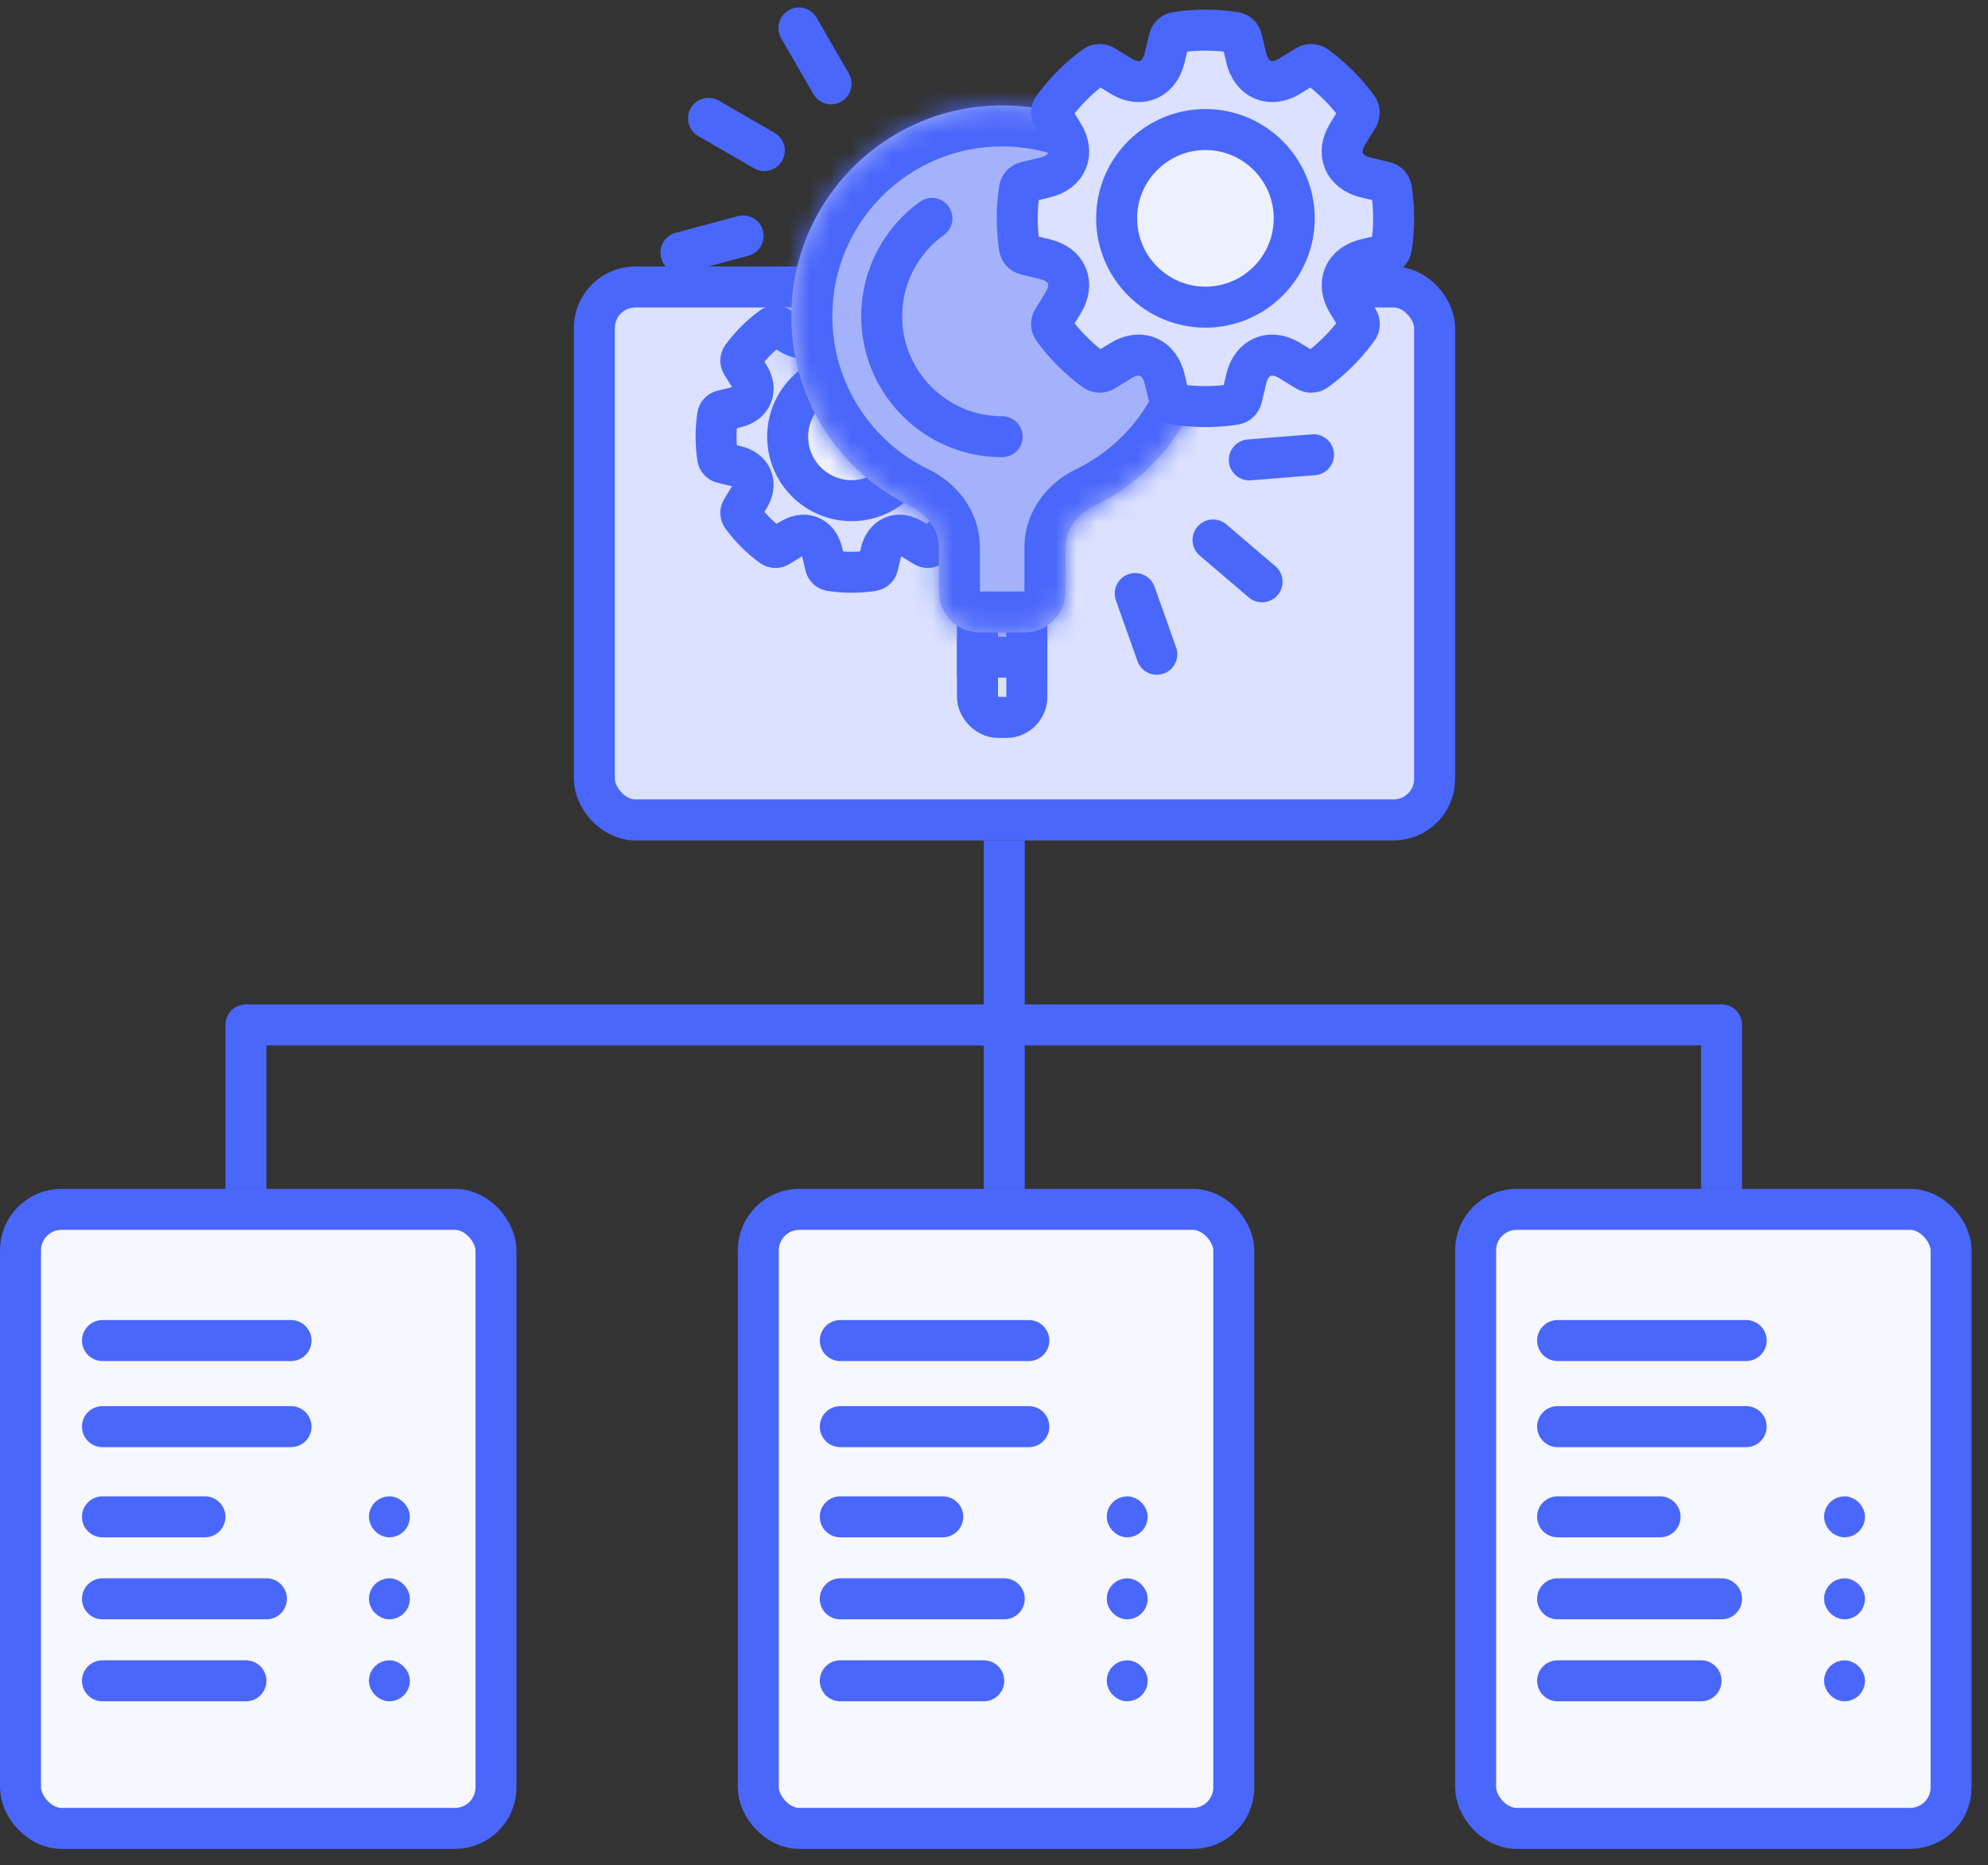 <svg width="97" height="91" viewBox="0 0 97 91" fill="none" xmlns="http://www.w3.org/2000/svg">
<rect x="0" y="0" width="97" height="91" fill="#333333" stroke="none"/>
<rect x="1" y="59" width="23.2" height="30.2" rx="2" fill="#F6F7FF" stroke="#4A67FB" stroke-width="2"/>
<rect x="37" y="59" width="23.2" height="30.2" rx="2" fill="#F6F7FF" stroke="#4A67FB" stroke-width="2"/>
<rect x="29" y="14" width="41" height="26" rx="2" fill="#DBE1FE" stroke="#4A67FB" stroke-width="2"/>
<rect x="72" y="59" width="23.2" height="30.2" rx="2" fill="#F6F7FF" stroke="#4A67FB" stroke-width="2"/>
<rect x="18.5" y="77.5" width="1" height="1" rx="0.5" fill="#4A67FB" stroke="#4A67FB"/>
<rect x="54.5" y="77.5" width="1" height="1" rx="0.5" fill="#4A67FB" stroke="#4A67FB"/>
<rect x="89.5" y="77.5" width="1" height="1" rx="0.5" fill="#4A67FB" stroke="#4A67FB"/>
<rect x="18.5" y="73.5" width="1" height="1" rx="0.5" fill="#4A67FB" stroke="#4A67FB"/>
<rect x="54.5" y="73.5" width="1" height="1" rx="0.5" fill="#4A67FB" stroke="#4A67FB"/>
<rect x="89.5" y="73.5" width="1" height="1" rx="0.5" fill="#4A67FB" stroke="#4A67FB"/>
<rect x="18.5" y="81.5" width="1" height="1" rx="0.5" fill="#4A67FB" stroke="#4A67FB"/>
<rect x="54.5" y="81.5" width="1" height="1" rx="0.5" fill="#4A67FB" stroke="#4A67FB"/>
<rect x="89.5" y="81.5" width="1" height="1" rx="0.5" fill="#4A67FB" stroke="#4A67FB"/>
<line x1="5" y1="65.4" x2="14.2" y2="65.4" stroke="#4A67FB" stroke-width="2" stroke-linecap="round"/>
<line x1="41" y1="65.4" x2="50.2" y2="65.4" stroke="#4A67FB" stroke-width="2" stroke-linecap="round"/>
<line x1="76" y1="65.4" x2="85.2" y2="65.4" stroke="#4A67FB" stroke-width="2" stroke-linecap="round"/>
<line x1="5" y1="69.6" x2="14.2" y2="69.6" stroke="#4A67FB" stroke-width="2" stroke-linecap="round"/>
<line x1="41" y1="69.6" x2="50.2" y2="69.6" stroke="#4A67FB" stroke-width="2" stroke-linecap="round"/>
<line x1="76" y1="69.6" x2="85.2" y2="69.6" stroke="#4A67FB" stroke-width="2" stroke-linecap="round"/>
<line x1="5" y1="78" x2="13" y2="78" stroke="#4A67FB" stroke-width="2" stroke-linecap="round"/>
<line x1="41" y1="78" x2="49" y2="78" stroke="#4A67FB" stroke-width="2" stroke-linecap="round"/>
<line x1="76" y1="78" x2="84" y2="78" stroke="#4A67FB" stroke-width="2" stroke-linecap="round"/>
<line x1="5" y1="74" x2="10" y2="74" stroke="#4A67FB" stroke-width="2" stroke-linecap="round"/>
<line x1="41" y1="74" x2="46" y2="74" stroke="#4A67FB" stroke-width="2" stroke-linecap="round"/>
<line x1="76" y1="74" x2="81" y2="74" stroke="#4A67FB" stroke-width="2" stroke-linecap="round"/>
<line x1="5" y1="82" x2="12" y2="82" stroke="#4A67FB" stroke-width="2" stroke-linecap="round"/>
<line x1="41" y1="82" x2="48" y2="82" stroke="#4A67FB" stroke-width="2" stroke-linecap="round"/>
<line x1="76" y1="82" x2="83" y2="82" stroke="#4A67FB" stroke-width="2" stroke-linecap="round"/>
<line x1="49" y1="58" x2="49" y2="41" stroke="#4A67FB" stroke-width="2"/>
<path fill-rule="evenodd" clip-rule="evenodd" d="M12 49C11.448 49 11 49.448 11 50V58H13V51L48 51C48.552 51 49 50.552 49 50C49 49.448 48.552 49 48 49L12 49Z" fill="#4A67FB"/>
<path fill-rule="evenodd" clip-rule="evenodd" d="M84 49C84.552 49 85 49.448 85 50V58H83V51L48 51C47.448 51 47 50.552 47 50C47 49.448 47.448 49 48 49L84 49Z" fill="#4A67FB"/>
<circle cx="41.551" cy="21.307" r="3.967" fill="#EDF0FF"/>
<path d="M48.083 20.274C48.065 20.156 47.978 20.062 47.861 20.033L47.18 19.868C46.806 19.779 46.535 19.573 46.419 19.29C46.3 19.006 46.346 18.669 46.548 18.341L46.913 17.745C46.974 17.643 46.969 17.514 46.899 17.418C46.491 16.857 46 16.366 45.438 15.958C45.388 15.921 45.328 15.901 45.264 15.901C45.21 15.901 45.158 15.916 45.112 15.944L44.515 16.309C44.31 16.434 44.094 16.501 43.893 16.501C43.457 16.501 43.11 16.185 42.987 15.677L42.824 14.994C42.795 14.878 42.7 14.792 42.583 14.774C42.245 14.721 41.897 14.694 41.551 14.694C41.205 14.694 40.857 14.721 40.519 14.774C40.402 14.792 40.306 14.88 40.279 14.995L40.114 15.677C39.991 16.185 39.645 16.501 39.209 16.501C39.007 16.501 38.792 16.434 38.586 16.309L37.989 15.943C37.943 15.916 37.891 15.901 37.837 15.901C37.774 15.901 37.714 15.921 37.664 15.957C37.103 16.365 36.612 16.856 36.203 17.418C36.133 17.514 36.127 17.642 36.188 17.745L36.555 18.341C36.755 18.668 36.801 19.005 36.684 19.29C36.566 19.574 36.296 19.779 35.922 19.868L35.24 20.033C35.124 20.061 35.037 20.156 35.019 20.273C34.966 20.62 34.939 20.967 34.939 21.305C34.939 21.645 34.966 21.993 35.019 22.338C35.037 22.454 35.126 22.551 35.24 22.578L35.922 22.743C36.296 22.833 36.566 23.039 36.684 23.322C36.801 23.607 36.755 23.944 36.554 24.271L36.188 24.867C36.127 24.97 36.133 25.098 36.203 25.194C36.612 25.756 37.103 26.247 37.663 26.654C37.714 26.691 37.773 26.711 37.836 26.711C37.89 26.711 37.944 26.695 37.99 26.667L38.587 26.303C38.794 26.177 39.009 26.109 39.209 26.109C39.644 26.109 39.991 26.425 40.114 26.935L40.279 27.616C40.306 27.731 40.4 27.818 40.519 27.838C40.863 27.891 41.21 27.918 41.552 27.918C41.893 27.918 42.239 27.891 42.584 27.838C42.702 27.818 42.797 27.731 42.825 27.616L42.987 26.935C43.111 26.425 43.458 26.109 43.893 26.109C44.093 26.109 44.308 26.177 44.516 26.303L45.112 26.666C45.158 26.695 45.212 26.711 45.266 26.711C45.329 26.711 45.389 26.691 45.438 26.654C46 26.247 46.491 25.755 46.899 25.194C46.969 25.098 46.975 24.969 46.913 24.867L46.548 24.271C46.346 23.943 46.301 23.605 46.419 23.322C46.535 23.039 46.806 22.833 47.18 22.743L47.861 22.578C47.976 22.551 48.066 22.454 48.083 22.338C48.136 21.995 48.163 21.647 48.163 21.305C48.163 20.968 48.136 20.621 48.083 20.274ZM41.552 24.425C39.831 24.425 38.432 23.025 38.432 21.305C38.432 19.585 39.831 18.186 41.552 18.186C43.271 18.186 44.67 19.585 44.67 21.305C44.67 23.025 43.271 24.425 41.552 24.425Z" fill="#DBE1FE" stroke="#4A67FB" stroke-width="2"/>
<rect x="47.694" y="28.918" width="2.408" height="6.082" rx="1" stroke="#4A67FB" stroke-width="2"/>
<path fill-rule="evenodd" clip-rule="evenodd" d="M51.984 26.711C51.984 25.837 52.561 25.082 53.348 24.704C56.801 23.045 59.184 19.515 59.184 15.428C59.184 9.748 54.579 5.143 48.898 5.143C43.217 5.143 38.612 9.748 38.612 15.428C38.612 19.515 40.995 23.045 44.448 24.704C45.235 25.083 45.812 25.838 45.812 26.711V28.857C45.812 29.962 46.708 30.857 47.812 30.857H49.984C51.088 30.857 51.984 29.962 51.984 28.857V26.711Z" fill="#A4B2FC"/>
<mask id="path-36-inside-1" fill="white">
<path fill-rule="evenodd" clip-rule="evenodd" d="M51.984 26.711C51.984 25.837 52.561 25.082 53.348 24.704C56.801 23.045 59.184 19.515 59.184 15.428C59.184 9.748 54.579 5.143 48.898 5.143C43.217 5.143 38.612 9.748 38.612 15.428C38.612 19.515 40.995 23.045 44.448 24.704C45.235 25.083 45.812 25.838 45.812 26.711V28.857C45.812 29.962 46.708 30.857 47.812 30.857H49.984C51.088 30.857 51.984 29.962 51.984 28.857V26.711Z"/>
</mask>
<path d="M44.448 24.704L43.581 26.507L44.448 24.704ZM53.348 24.704L52.482 22.901L53.348 24.704ZM57.184 15.428C57.184 18.717 55.268 21.562 52.482 22.901L54.215 26.507C58.334 24.527 61.184 20.312 61.184 15.428H57.184ZM48.898 7.143C53.474 7.143 57.184 10.852 57.184 15.428H61.184C61.184 8.643 55.683 3.143 48.898 3.143V7.143ZM40.612 15.428C40.612 10.852 44.322 7.143 48.898 7.143V3.143C42.113 3.143 36.612 8.643 36.612 15.428H40.612ZM45.314 22.901C42.529 21.562 40.612 18.717 40.612 15.428H36.612C36.612 20.312 39.462 24.527 43.581 26.507L45.314 22.901ZM47.812 28.857V26.711H43.812V28.857H47.812ZM49.984 28.857H47.812V32.857H49.984V28.857ZM49.984 26.711V28.857H53.984V26.711H49.984ZM43.812 28.857C43.812 31.067 45.603 32.857 47.812 32.857V28.857H47.812H43.812ZM43.581 26.507C43.685 26.557 43.755 26.623 43.789 26.672C43.82 26.715 43.812 26.727 43.812 26.711H47.812C47.812 24.914 46.643 23.54 45.314 22.901L43.581 26.507ZM49.984 32.857C52.193 32.857 53.984 31.067 53.984 28.857H49.984V32.857ZM52.482 22.901C51.153 23.54 49.984 24.914 49.984 26.711H53.984C53.984 26.727 53.977 26.715 54.007 26.672C54.042 26.623 54.111 26.556 54.215 26.507L52.482 22.901Z" fill="#4A67FB" mask="url(#path-36-inside-1)"/>
<line x1="46.694" y1="32.061" x2="51.102" y2="32.061" stroke="#4A67FB" stroke-width="2"/>
<path d="M48.898 21.306C45.652 21.306 43.02 18.674 43.02 15.428C43.02 13.461 43.987 11.72 45.471 10.653" stroke="#4A67FB" stroke-width="2" stroke-linecap="round"/>
<circle cx="58.816" cy="10.653" r="5.51" fill="#EDF0FF"/>
<path d="M67.888 9.219C67.864 9.056 67.743 8.924 67.58 8.884L66.634 8.656C66.115 8.532 65.739 8.246 65.577 7.852C65.412 7.459 65.476 6.991 65.756 6.535L66.263 5.706C66.349 5.565 66.341 5.387 66.244 5.253C65.678 4.474 64.995 3.791 64.215 3.225C64.145 3.173 64.062 3.146 63.974 3.146C63.899 3.146 63.826 3.166 63.762 3.205L62.933 3.712C62.648 3.887 62.349 3.979 62.069 3.979C61.464 3.979 60.981 3.54 60.811 2.835L60.585 1.886C60.544 1.725 60.412 1.605 60.25 1.581C59.779 1.507 59.297 1.469 58.816 1.469C58.335 1.469 57.853 1.507 57.383 1.581C57.221 1.605 57.087 1.728 57.05 1.887L56.821 2.834C56.65 3.54 56.168 3.979 55.563 3.979C55.283 3.979 54.984 3.887 54.699 3.712L53.869 3.205C53.806 3.166 53.733 3.146 53.658 3.146C53.57 3.146 53.487 3.173 53.417 3.224C52.638 3.79 51.956 4.472 51.388 5.252C51.291 5.386 51.282 5.564 51.368 5.706L51.877 6.535C52.155 6.989 52.219 7.457 52.056 7.852C51.893 8.247 51.518 8.532 50.998 8.656L50.051 8.884C49.89 8.924 49.769 9.056 49.744 9.219C49.67 9.7 49.633 10.182 49.633 10.652C49.633 11.123 49.67 11.606 49.744 12.086C49.769 12.248 49.893 12.382 50.052 12.419L50.998 12.648C51.517 12.773 51.893 13.059 52.056 13.452C52.219 13.848 52.155 14.316 51.876 14.771L51.368 15.599C51.283 15.741 51.291 15.919 51.388 16.052C51.956 16.833 52.639 17.516 53.416 18.081C53.486 18.132 53.57 18.159 53.656 18.159C53.732 18.159 53.806 18.138 53.87 18.098L54.699 17.593C54.987 17.417 55.286 17.324 55.563 17.324C56.168 17.324 56.65 17.763 56.821 18.471L57.05 19.417C57.087 19.576 57.217 19.698 57.383 19.725C57.86 19.799 58.343 19.837 58.818 19.837C59.291 19.837 59.772 19.799 60.252 19.725C60.415 19.698 60.546 19.577 60.585 19.417L60.811 18.471C60.983 17.763 61.465 17.324 62.069 17.324C62.346 17.324 62.646 17.417 62.934 17.593L63.762 18.098C63.826 18.138 63.901 18.159 63.977 18.159C64.063 18.159 64.147 18.132 64.216 18.081C64.995 17.515 65.677 16.832 66.244 16.052C66.342 15.919 66.35 15.741 66.264 15.599L65.757 14.771C65.477 14.315 65.413 13.846 65.578 13.452C65.739 13.059 66.115 12.774 66.634 12.648L67.581 12.42C67.74 12.382 67.865 12.248 67.888 12.086C67.962 11.609 68 11.127 68 10.652C68 10.183 67.962 9.701 67.888 9.219ZM58.817 14.985C56.428 14.985 54.484 13.041 54.484 10.651C54.484 8.263 56.428 6.32 58.817 6.32C61.206 6.32 63.149 8.263 63.149 10.651C63.149 13.041 61.206 14.985 58.817 14.985Z" fill="#DBE1FE" stroke="#4A67FB" stroke-width="2"/>
<line x1="40.552" y1="4.088" x2="38.981" y2="1.366" stroke="#4A67FB" stroke-width="2" stroke-linecap="round"/>
<line x1="37.292" y1="7.346" x2="34.57" y2="5.774" stroke="#4A67FB" stroke-width="2" stroke-linecap="round"/>
<line x1="36.26" y1="11.51" x2="33.225" y2="12.324" stroke="#4A67FB" stroke-width="2" stroke-linecap="round"/>
<line x1="55.391" y1="28.957" x2="56.443" y2="31.919" stroke="#4A67FB" stroke-width="2" stroke-linecap="round"/>
<line x1="59.187" y1="26.344" x2="61.579" y2="28.383" stroke="#4A67FB" stroke-width="2" stroke-linecap="round"/>
<line x1="60.957" y1="22.436" x2="64.09" y2="22.186" stroke="#4A67FB" stroke-width="2" stroke-linecap="round"/>
</svg>
